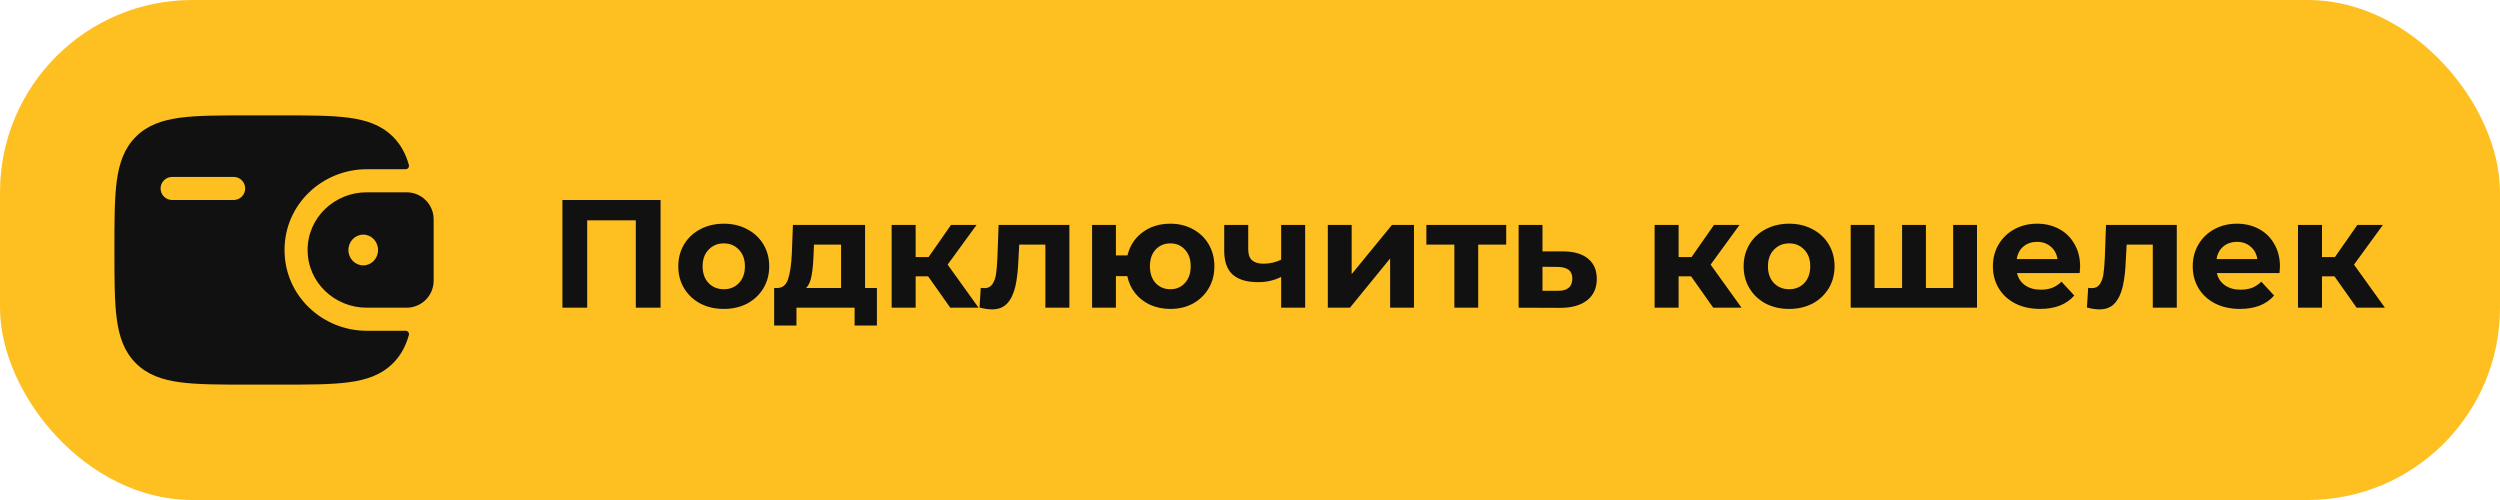 <svg width="260" height="52" viewBox="0 0 260 52" fill="none" xmlns="http://www.w3.org/2000/svg">
<rect width="260" height="52" rx="20" fill="#FEBF21"/>
<path fill-rule="evenodd" clip-rule="evenodd" d="M42.46 20.006C42.369 20.001 42.273 19.999 42.17 20H38.13C34.821 20 31.991 22.605 31.991 26C31.991 29.395 34.823 32 38.13 32H42.17C42.273 32.001 42.37 31.999 42.461 31.994C43.141 31.953 43.783 31.666 44.268 31.187C44.752 30.707 45.045 30.068 45.093 29.389C45.1 29.293 45.1 29.189 45.1 29.093V22.907C45.1 22.811 45.1 22.707 45.093 22.611C45.045 21.932 44.752 21.293 44.268 20.814C43.783 20.334 43.14 20.047 42.46 20.006ZM37.777 27.6C38.628 27.6 39.317 26.883 39.317 26C39.317 25.117 38.628 24.4 37.777 24.4C36.924 24.4 36.234 25.117 36.234 26C36.234 26.883 36.924 27.6 37.777 27.6Z" fill="#111111"/>
<path fill-rule="evenodd" clip-rule="evenodd" d="M42.169 34.4C42.224 34.398 42.28 34.409 42.33 34.432C42.38 34.455 42.424 34.489 42.459 34.533C42.493 34.576 42.517 34.627 42.528 34.681C42.539 34.735 42.537 34.791 42.523 34.845C42.203 35.984 41.692 36.957 40.875 37.773C39.676 38.973 38.158 39.502 36.283 39.755C34.459 40 32.131 40 29.19 40H25.811C22.87 40 20.54 40 18.718 39.755C16.843 39.502 15.324 38.971 14.126 37.774C12.929 36.576 12.398 35.058 12.145 33.182C11.9 31.358 11.9 29.03 11.9 26.09V25.91C11.9 22.97 11.9 20.64 12.145 18.816C12.398 16.941 12.929 15.422 14.126 14.224C15.324 13.027 16.843 12.496 18.718 12.243C20.542 12 22.87 12 25.811 12H29.19C32.131 12 34.46 12 36.283 12.245C38.158 12.498 39.676 13.029 40.875 14.226C41.692 15.045 42.203 16.016 42.523 17.155C42.537 17.209 42.539 17.265 42.528 17.319C42.517 17.373 42.493 17.424 42.459 17.467C42.424 17.511 42.38 17.545 42.33 17.568C42.28 17.591 42.224 17.602 42.169 17.6H38.131C33.592 17.6 29.592 21.184 29.592 26C29.592 30.816 33.592 34.4 38.131 34.4H42.169ZM17.9 18.4C17.582 18.4 17.277 18.526 17.052 18.752C16.827 18.977 16.7 19.282 16.7 19.6C16.7 19.918 16.827 20.224 17.052 20.448C17.277 20.674 17.582 20.8 17.9 20.8H24.3C24.619 20.8 24.924 20.674 25.149 20.448C25.374 20.224 25.5 19.918 25.5 19.6C25.5 19.282 25.374 18.977 25.149 18.752C24.924 18.526 24.619 18.4 24.3 18.4H17.9Z" fill="#111111"/>
<path d="M68.7 20.8V32H66.124V22.912H61.068V32H58.492V20.8H68.7ZM75.278 32.128C74.371 32.128 73.555 31.941 72.83 31.568C72.115 31.184 71.555 30.656 71.15 29.984C70.744 29.312 70.542 28.549 70.542 27.696C70.542 26.843 70.744 26.08 71.15 25.408C71.555 24.736 72.115 24.213 72.83 23.84C73.555 23.456 74.371 23.264 75.278 23.264C76.184 23.264 76.995 23.456 77.71 23.84C78.424 24.213 78.984 24.736 79.39 25.408C79.795 26.08 79.998 26.843 79.998 27.696C79.998 28.549 79.795 29.312 79.39 29.984C78.984 30.656 78.424 31.184 77.71 31.568C76.995 31.941 76.184 32.128 75.278 32.128ZM75.278 30.08C75.918 30.08 76.44 29.867 76.846 29.44C77.262 29.003 77.47 28.421 77.47 27.696C77.47 26.971 77.262 26.395 76.846 25.968C76.44 25.531 75.918 25.312 75.278 25.312C74.638 25.312 74.11 25.531 73.694 25.968C73.278 26.395 73.07 26.971 73.07 27.696C73.07 28.421 73.278 29.003 73.694 29.44C74.11 29.867 74.638 30.08 75.278 30.08ZM91.199 29.952V33.856H88.879V32H82.831V33.856H80.511V29.952H80.863C81.396 29.941 81.764 29.627 81.967 29.008C82.17 28.389 82.298 27.509 82.351 26.368L82.463 23.392H89.967V29.952H91.199ZM84.607 26.544C84.575 27.419 84.506 28.133 84.399 28.688C84.303 29.243 84.116 29.664 83.839 29.952H87.471V25.44H84.655L84.607 26.544ZM96.523 28.736H95.227V32H92.731V23.392H95.227V26.736H96.571L98.907 23.392H101.563L98.555 27.52L101.771 32H98.827L96.523 28.736ZM111.215 23.392V32H108.719V25.44H105.999L105.919 26.96C105.876 28.091 105.769 29.029 105.599 29.776C105.428 30.523 105.151 31.109 104.767 31.536C104.383 31.963 103.849 32.176 103.167 32.176C102.804 32.176 102.372 32.112 101.871 31.984L101.999 29.936C102.169 29.957 102.292 29.968 102.367 29.968C102.74 29.968 103.017 29.835 103.199 29.568C103.391 29.291 103.519 28.944 103.583 28.528C103.647 28.101 103.695 27.541 103.727 26.848L103.855 23.392H111.215ZM121.72 23.264C122.595 23.264 123.379 23.456 124.072 23.84C124.766 24.213 125.31 24.736 125.704 25.408C126.099 26.08 126.296 26.843 126.296 27.696C126.296 28.549 126.099 29.312 125.704 29.984C125.31 30.656 124.766 31.184 124.072 31.568C123.379 31.941 122.595 32.128 121.72 32.128C120.963 32.128 120.27 31.989 119.64 31.712C119.011 31.424 118.488 31.024 118.072 30.512C117.656 29.989 117.379 29.392 117.24 28.72H116.056V32H113.576V23.392H116.056V26.56H117.256C117.502 25.557 118.024 24.757 118.824 24.16C119.624 23.563 120.59 23.264 121.72 23.264ZM121.72 30.08C122.328 30.08 122.83 29.867 123.224 29.44C123.63 29.003 123.832 28.421 123.832 27.696C123.832 26.96 123.63 26.379 123.224 25.952C122.83 25.525 122.328 25.312 121.72 25.312C121.102 25.312 120.59 25.525 120.184 25.952C119.79 26.379 119.592 26.96 119.592 27.696C119.592 28.421 119.79 29.003 120.184 29.44C120.59 29.867 121.102 30.08 121.72 30.08ZM135.735 23.392V32H133.239V28.8C132.514 29.163 131.714 29.344 130.839 29.344C129.676 29.344 128.796 29.083 128.199 28.56C127.612 28.027 127.319 27.205 127.319 26.096V23.392H129.815V25.936C129.815 26.459 129.948 26.837 130.215 27.072C130.492 27.307 130.887 27.424 131.399 27.424C132.05 27.424 132.663 27.285 133.239 27.008V23.392H135.735ZM138.093 23.392H140.573V28.512L144.765 23.392H147.053V32H144.573V26.88L140.397 32H138.093V23.392ZM156.646 25.44H153.734V32H151.254V25.44H148.342V23.392H156.646V25.44ZM162.594 26.144C163.714 26.155 164.573 26.411 165.17 26.912C165.768 27.403 166.066 28.101 166.066 29.008C166.066 29.957 165.73 30.699 165.058 31.232C164.397 31.755 163.464 32.016 162.258 32.016L157.938 32V23.392H160.418V26.144H162.594ZM162.034 30.24C162.514 30.251 162.882 30.149 163.138 29.936C163.394 29.723 163.522 29.403 163.522 28.976C163.522 28.56 163.394 28.256 163.138 28.064C162.893 27.872 162.525 27.771 162.034 27.76L160.418 27.744V30.24H162.034ZM175.872 28.736H174.576V32H172.08V23.392H174.576V26.736H175.92L178.256 23.392H180.912L177.904 27.52L181.12 32H178.176L175.872 28.736ZM186.074 32.128C185.167 32.128 184.351 31.941 183.626 31.568C182.911 31.184 182.351 30.656 181.946 29.984C181.541 29.312 181.338 28.549 181.338 27.696C181.338 26.843 181.541 26.08 181.946 25.408C182.351 24.736 182.911 24.213 183.626 23.84C184.351 23.456 185.167 23.264 186.074 23.264C186.981 23.264 187.791 23.456 188.506 23.84C189.221 24.213 189.781 24.736 190.186 25.408C190.591 26.08 190.794 26.843 190.794 27.696C190.794 28.549 190.591 29.312 190.186 29.984C189.781 30.656 189.221 31.184 188.506 31.568C187.791 31.941 186.981 32.128 186.074 32.128ZM186.074 30.08C186.714 30.08 187.237 29.867 187.642 29.44C188.058 29.003 188.266 28.421 188.266 27.696C188.266 26.971 188.058 26.395 187.642 25.968C187.237 25.531 186.714 25.312 186.074 25.312C185.434 25.312 184.906 25.531 184.49 25.968C184.074 26.395 183.866 26.971 183.866 27.696C183.866 28.421 184.074 29.003 184.49 29.44C184.906 29.867 185.434 30.08 186.074 30.08ZM205.608 23.392V32H192.472V23.392H194.952V29.952H197.816V23.392H200.296V29.952H203.128V23.392H205.608ZM216.333 27.728C216.333 27.76 216.317 27.984 216.285 28.4H209.773C209.89 28.933 210.168 29.355 210.605 29.664C211.042 29.973 211.586 30.128 212.237 30.128C212.685 30.128 213.08 30.064 213.421 29.936C213.773 29.797 214.098 29.584 214.397 29.296L215.725 30.736C214.914 31.664 213.73 32.128 212.173 32.128C211.202 32.128 210.344 31.941 209.597 31.568C208.85 31.184 208.274 30.656 207.869 29.984C207.464 29.312 207.261 28.549 207.261 27.696C207.261 26.853 207.458 26.096 207.853 25.424C208.258 24.741 208.808 24.213 209.501 23.84C210.205 23.456 210.989 23.264 211.853 23.264C212.696 23.264 213.458 23.445 214.141 23.808C214.824 24.171 215.357 24.693 215.741 25.376C216.136 26.048 216.333 26.832 216.333 27.728ZM211.869 25.152C211.304 25.152 210.829 25.312 210.445 25.632C210.061 25.952 209.826 26.389 209.741 26.944H213.981C213.896 26.4 213.661 25.968 213.277 25.648C212.893 25.317 212.424 25.152 211.869 25.152ZM226.386 23.392V32H223.89V25.44H221.17L221.09 26.96C221.047 28.091 220.941 29.029 220.77 29.776C220.599 30.523 220.322 31.109 219.938 31.536C219.554 31.963 219.021 32.176 218.338 32.176C217.975 32.176 217.543 32.112 217.042 31.984L217.17 29.936C217.341 29.957 217.463 29.968 217.538 29.968C217.911 29.968 218.189 29.835 218.37 29.568C218.562 29.291 218.69 28.944 218.754 28.528C218.818 28.101 218.866 27.541 218.898 26.848L219.026 23.392H226.386ZM237.116 27.728C237.116 27.76 237.1 27.984 237.068 28.4H230.556C230.673 28.933 230.95 29.355 231.388 29.664C231.825 29.973 232.369 30.128 233.02 30.128C233.468 30.128 233.862 30.064 234.204 29.936C234.556 29.797 234.881 29.584 235.18 29.296L236.508 30.736C235.697 31.664 234.513 32.128 232.956 32.128C231.985 32.128 231.126 31.941 230.38 31.568C229.633 31.184 229.057 30.656 228.652 29.984C228.246 29.312 228.044 28.549 228.044 27.696C228.044 26.853 228.241 26.096 228.636 25.424C229.041 24.741 229.59 24.213 230.284 23.84C230.988 23.456 231.772 23.264 232.636 23.264C233.478 23.264 234.241 23.445 234.924 23.808C235.606 24.171 236.14 24.693 236.524 25.376C236.918 26.048 237.116 26.832 237.116 27.728ZM232.652 25.152C232.086 25.152 231.612 25.312 231.228 25.632C230.844 25.952 230.609 26.389 230.524 26.944H234.764C234.678 26.4 234.444 25.968 234.06 25.648C233.676 25.317 233.206 25.152 232.652 25.152ZM242.783 28.736H241.487V32H238.991V23.392H241.487V26.736H242.831L245.167 23.392H247.823L244.815 27.52L248.031 32H245.087L242.783 28.736Z" fill="#111111"/>
</svg>
